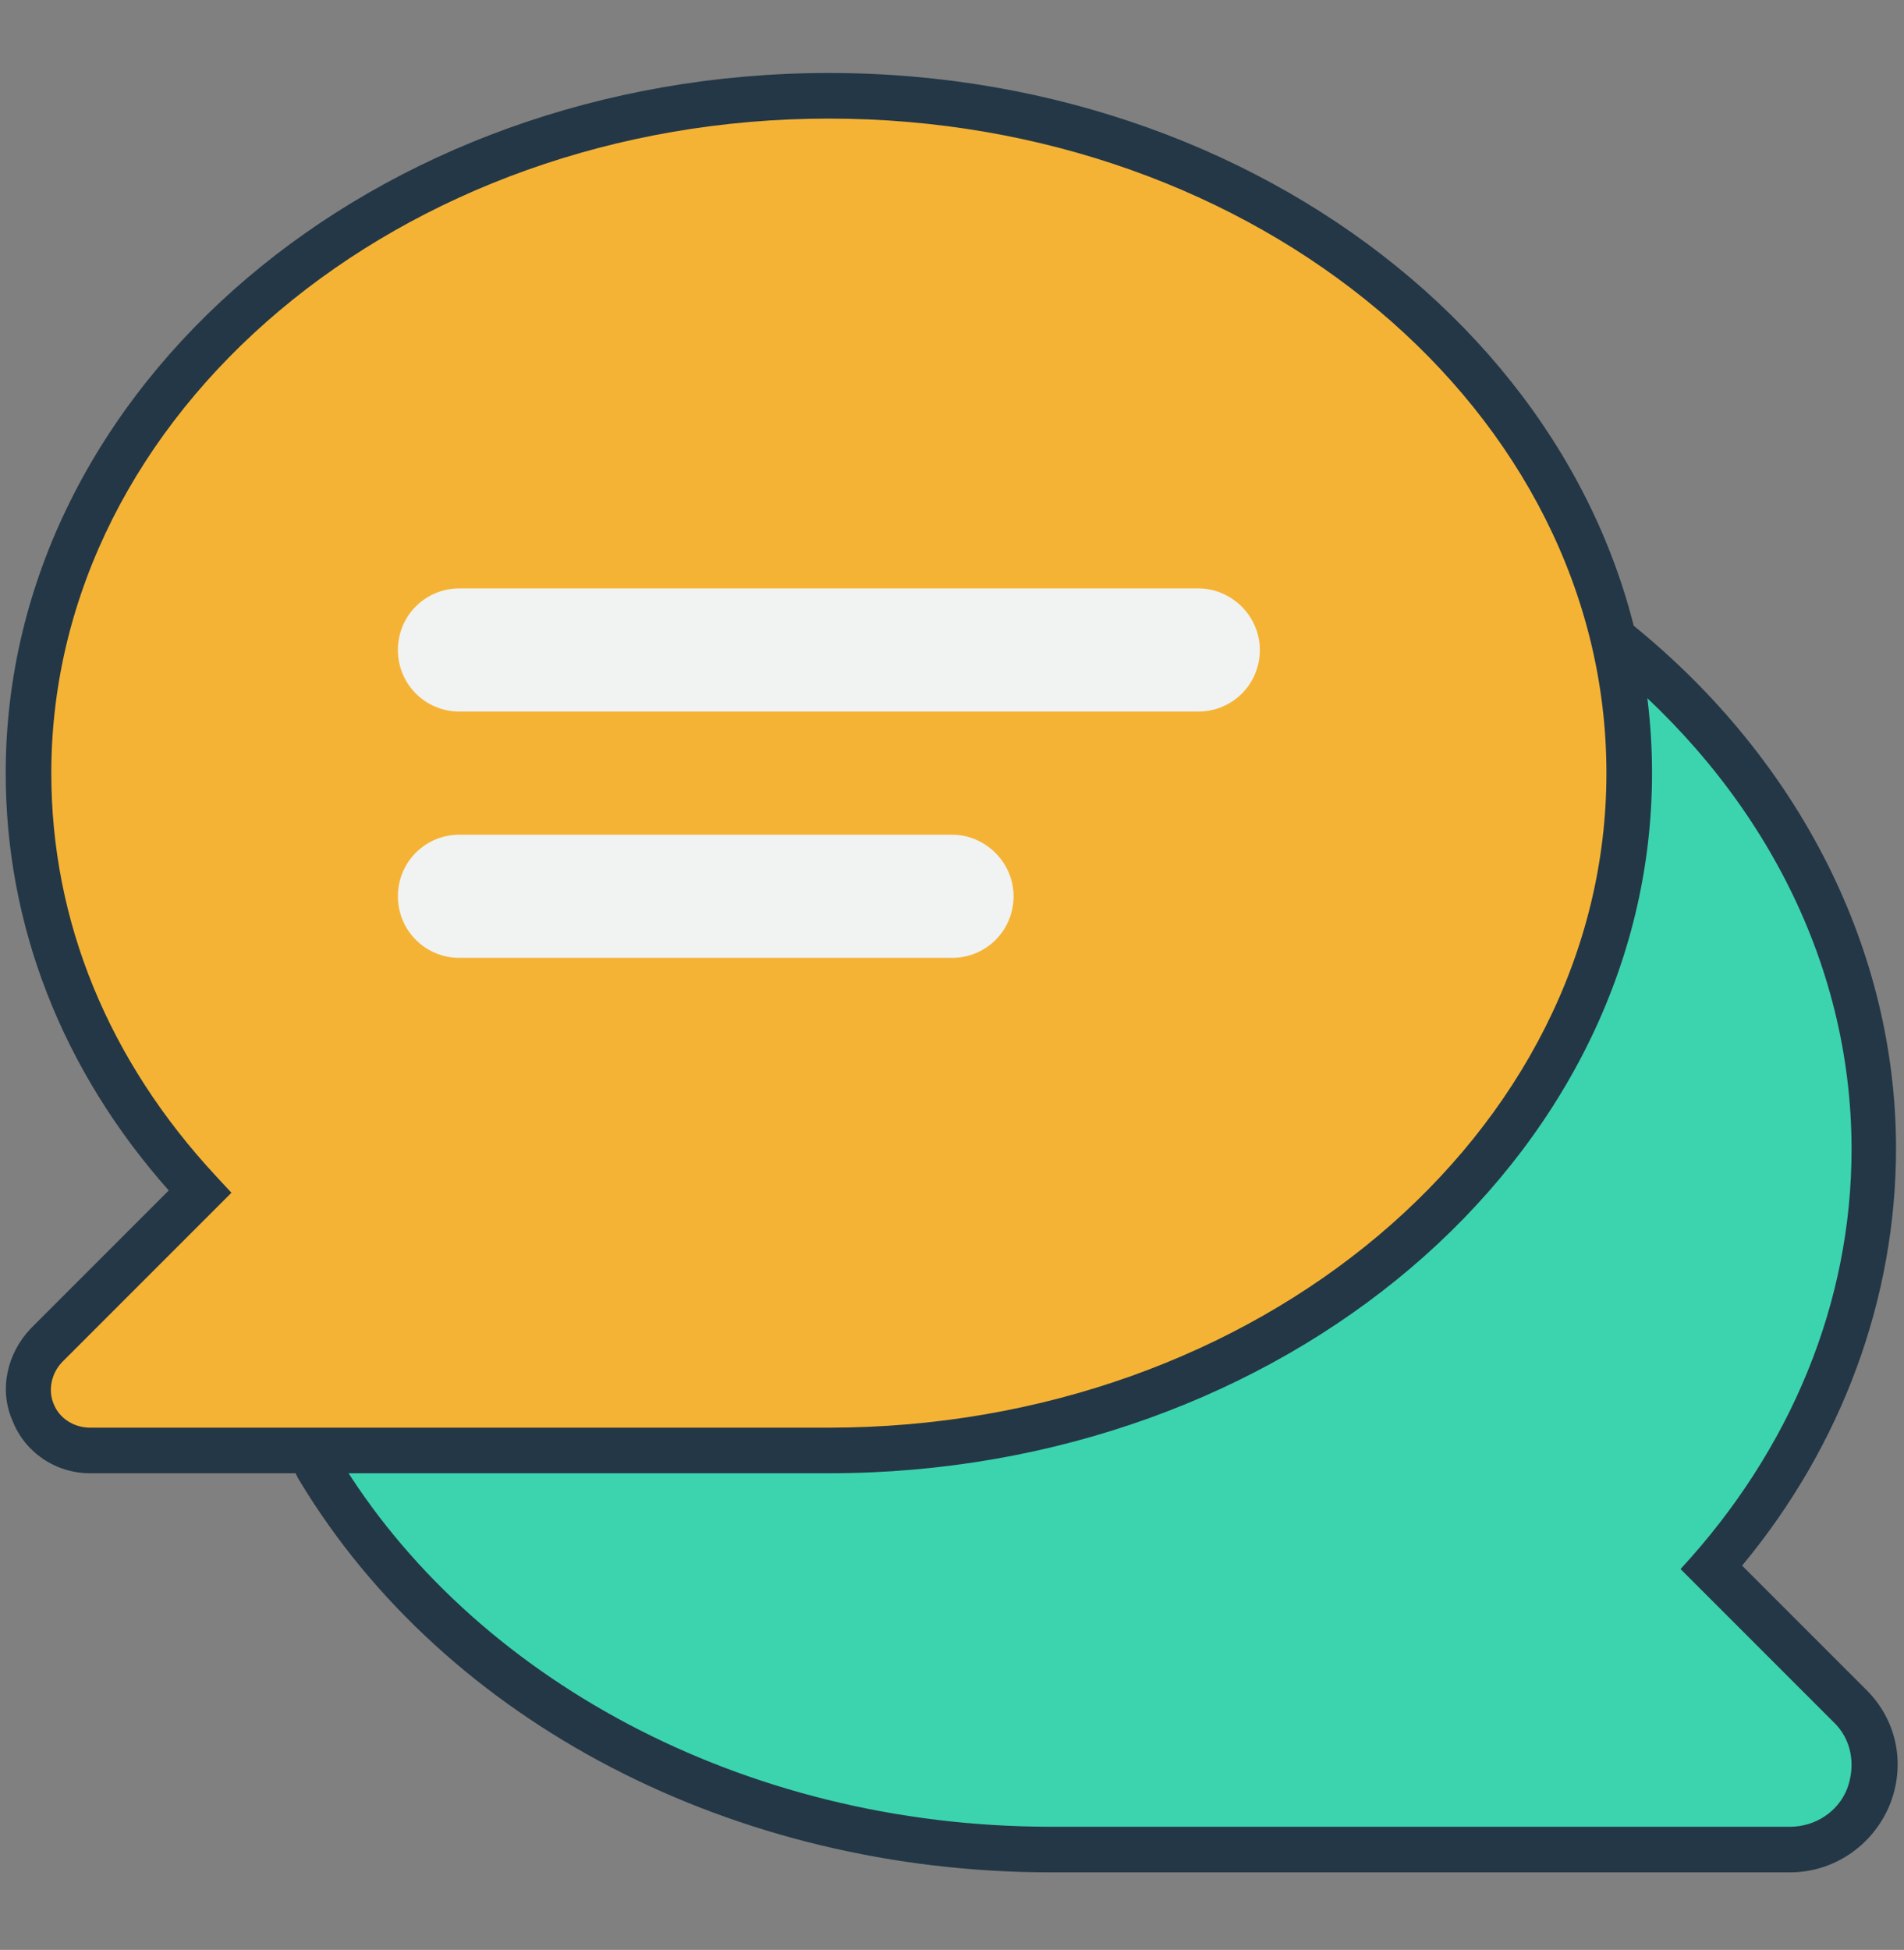 <?xml version="1.0" encoding="utf-8"?>
<!-- Generator: Adobe Illustrator 24.0.1, SVG Export Plug-In . SVG Version: 6.00 Build 0)  -->
<svg version="1.1" id="Capa_1" xmlns="http://www.w3.org/2000/svg" xmlns:xlink="http://www.w3.org/1999/xlink" x="0px" y="0px"
	 viewBox="0 0 167 171" style="enable-background:new 0 0 167 171;" xml:space="preserve">
<rect x="0" y="0" width="167" height="171" fill="#808080" stroke="none"/>
<style type="text/css">
	.st0{fill:#3BD4AE;}
	.st1{fill:#243746;}
	.st2{fill:#F5B335;}
	.st3{fill:#F1F2F2;}
</style>
<g>
	<g>
		<g>
			<path class="st0" d="M92.2,162.2c-27.1,0-51.7-12.8-64.2-33.4c-0.4-0.6-0.4-1.4,0-2c0.4-0.6,1-1,1.7-1h30.1
				c43.3,0,78.7-30.4,79-67.8c0-0.8,0.5-1.5,1.1-1.8c0.3-0.1,0.6-0.2,0.9-0.2c0.5,0,0.9,0.2,1.3,0.4c14.4,11.7,22.3,27.5,22.3,44.4
				c0,13.2-5,26.2-14.3,36.7l12.1,12.1c2.1,2.1,2.8,5.3,1.6,8.1c-1.2,2.8-3.8,4.6-6.8,4.6H92.2z"/>
		</g>
		<g>
			<path class="st1" d="M140.8,58c13.3,10.8,21.6,26,21.6,42.8c0,13.4-5.3,26.3-15,36.8l13.4,13.4c1.6,1.5,2,3.8,1.2,5.9
				c-0.8,2-2.8,3.3-5,3.3H92.2c-27.2,0-50.9-13.2-62.5-32.4h30.1C104.3,127.8,140.5,96.5,140.8,58 M140.8,54c-0.6,0-1.2,0.1-1.7,0.4
				c-1.4,0.7-2.3,2-2.3,3.6c-0.3,36.3-34.8,65.9-77,65.9H29.7c-1.4,0-2.8,0.8-3.5,2c-0.7,1.3-0.7,2.8,0.1,4
				c12.8,21.2,38.1,34.3,65.9,34.3H157c3.8,0,7.2-2.3,8.7-5.8c1.5-3.6,0.7-7.6-2.1-10.3l-10.8-10.8c8.8-10.6,13.5-23.5,13.5-36.6
				c0-17.3-8.4-34-23.1-45.9C142.6,54.3,141.7,54,140.8,54L140.8,54z"/>
		</g>
	</g>
	<g>
		<path class="st2" d="M72.7,8.4C33.9,8.4,2.5,35,2.5,67.8c0,13.4,5.3,26.3,15,36.8L4,118c-1.6,1.6-2,3.9-1.2,5.9
			c0.8,2,2.8,3.3,5,3.3h64.8c38.7,0,70.2-26.6,70.2-59.4S111.4,8.4,72.7,8.4z"/>
		<path class="st1" d="M72.7,129.2H7.9c-3,0-5.7-1.8-6.8-4.6c-1.2-2.7-0.5-5.9,1.6-8.1l12.1-12.1C5.4,93.8,0.5,81.1,0.5,67.8
			c0-33.9,32.4-61.4,72.2-61.4c39.8,0,72.2,27.5,72.2,61.4S112.5,129.2,72.7,129.2z M72.7,10.4c-37.6,0-68.2,25.8-68.2,57.4
			c0,13,5,25.2,14.5,35.4l1.3,1.4L5.5,119.4c-1,1-1.3,2.5-0.8,3.7c0.5,1.3,1.8,2.1,3.2,2.1h64.8c37.6,0,68.2-25.8,68.2-57.4
			C140.9,36.1,110.3,10.4,72.7,10.4z"/>
	</g>
	<g>
		<g>
			<path class="st3" d="M105.1,51.6H40.3c-3,0-5.4,2.4-5.4,5.4c0,3,2.4,5.4,5.4,5.4h64.8c3,0,5.4-2.4,5.4-5.4
				C110.5,54,108,51.6,105.1,51.6z"/>
		</g>
		<g>
			<path class="st3" d="M83.5,73.2H40.3c-3,0-5.4,2.4-5.4,5.4c0,3,2.4,5.4,5.4,5.4h43.2c3,0,5.4-2.4,5.4-5.4
				C88.9,75.6,86.4,73.2,83.5,73.2z"/>
		</g>
	</g>
</g>
</svg>
